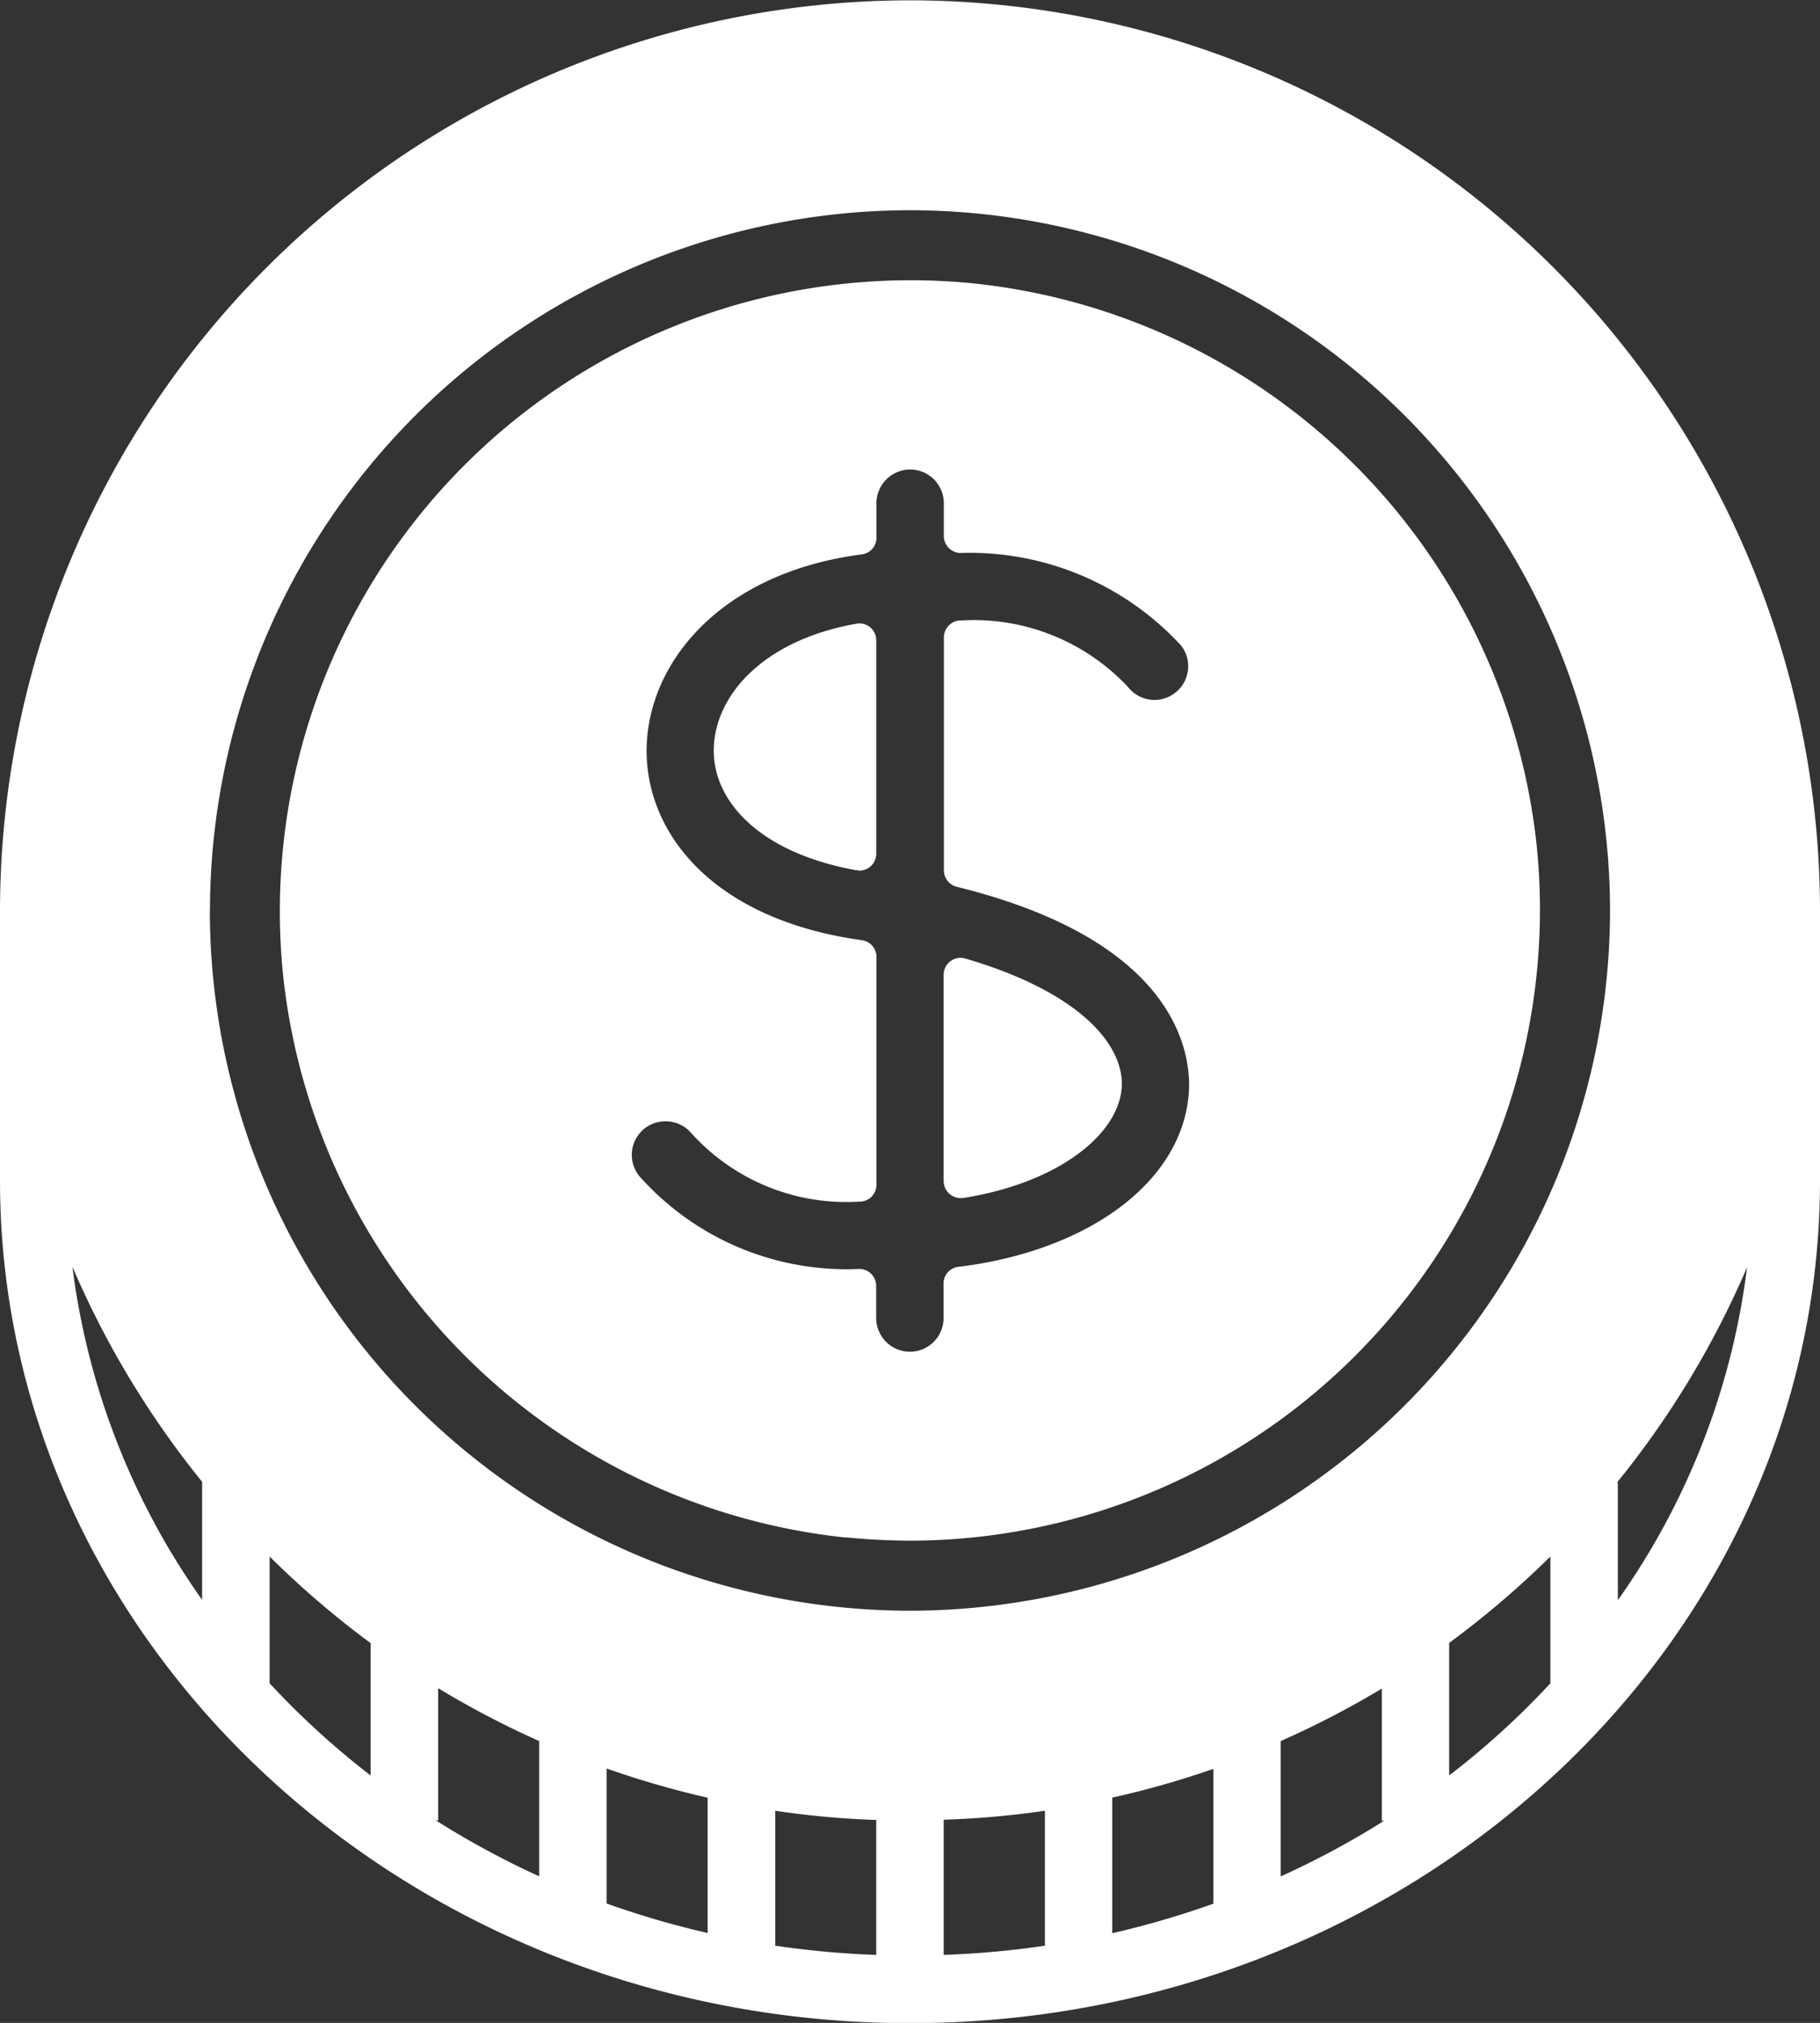 <svg xmlns="http://www.w3.org/2000/svg" width="28.25" height="31.39" viewBox="0 0 28.25 31.39"><rect x="0" y="0" width="28.25" height="31.39" fill="#333333" stroke="none"/><path d="M-9031.293-943.2v-4.186a14.142,14.142,0,0,1,14.125-14.125,14.141,14.141,0,0,1,14.125,14.125v4.186c0,7.21-6.335,13.078-14.125,13.078S-9031.293-935.995-9031.293-943.2Zm14.648,9.925v2.094a14.31,14.31,0,0,0,1.571-.143v-2.094A13.886,13.886,0,0,1-9016.645-933.279Zm-2.615,1.951a14.323,14.323,0,0,0,1.568.143v-2.094a13.773,13.773,0,0,1-1.568-.143Zm5.231-2.294v2.1a13.891,13.891,0,0,0,1.57-.458v-2.092A14.053,14.053,0,0,1-9014.028-933.622Zm-7.848,1.639a13.918,13.918,0,0,0,1.568.458v-2.1a14.08,14.08,0,0,1-1.568-.453Zm10.463-2.514v2.094a13.439,13.439,0,0,0,1.606-.864h-.036v-2.051A14.1,14.1,0,0,1-9011.413-934.5Zm-11.51,2.094V-934.5a14.07,14.07,0,0,1-1.568-.82v2.051h-.036A13.413,13.413,0,0,0-9022.923-932.4Zm14.125-3.62v2.053a12.545,12.545,0,0,0,1.571-1.43v-1.967A14.364,14.364,0,0,1-9008.8-936.022Zm-18.309.623a12.656,12.656,0,0,0,1.568,1.43v-2.053a14.242,14.242,0,0,1-1.568-1.344Zm-.928-11.992a10.878,10.878,0,0,0,10.866,10.866,10.88,10.88,0,0,0,10.868-10.866,10.88,10.88,0,0,0-10.868-10.866A10.88,10.88,0,0,0-9028.034-947.391Zm21.848,8.871a.074.074,0,0,1,.007.023v1.809a11.355,11.355,0,0,0,2.006-5.168A14.07,14.07,0,0,1-9006.187-938.52Zm-21.968,1.831V-938.5c0-.007,0-.014,0-.023a14.135,14.135,0,0,1-2.013-3.336A11.391,11.391,0,0,0-9028.154-936.688Zm9.986-.972a9.82,9.82,0,0,1-8.729-8.729,9.79,9.79,0,0,1,10.73-10.73,9.817,9.817,0,0,1,8.729,8.726,9.792,9.792,0,0,1-9.73,10.782C-9017.5-937.611-9017.831-937.627-9018.168-937.661Zm-3.157-6.312a.521.521,0,0,0-.011.739,4.3,4.3,0,0,0,3.391,1.405.264.264,0,0,1,.254.261v.5a.524.524,0,0,0,.523.524.522.522,0,0,0,.523-.524v-.537a.258.258,0,0,1,.231-.256c2-.245,3.456-1.3,3.574-2.674.048-.558-.1-2.362-3.6-3.223a.265.265,0,0,1-.2-.254v-3.617a.265.265,0,0,1,.281-.263,3.278,3.278,0,0,1,2.579,1.036.521.521,0,0,0,.734.084.52.52,0,0,0,.084-.734,4.458,4.458,0,0,0-3.432-1.432.265.265,0,0,1-.247-.261v-.51a.522.522,0,0,0-.523-.524.524.524,0,0,0-.523.524v.537a.258.258,0,0,1-.231.256c-2.169.283-3.315,1.661-3.336,3.012-.019,1.3,1.013,2.65,3.338,2.974a.261.261,0,0,1,.229.256v3.54a.261.261,0,0,1-.274.261,3.237,3.237,0,0,1-2.62-1.086.521.521,0,0,0-.376-.16A.519.519,0,0,0-9021.325-943.973Zm4.681.78v-3.2a.263.263,0,0,1,.331-.254c1.854.542,2.486,1.392,2.432,2.019-.061.719-.983,1.466-2.466,1.7a.248.248,0,0,1-.039,0A.263.263,0,0,1-9016.645-943.193Zm-1.351-4.821c-1.532-.276-2.23-1.092-2.217-1.877.012-.843.779-1.7,2.222-1.951a.261.261,0,0,1,.3.261v3.309a.262.262,0,0,1-.258.263A.251.251,0,0,1-9018-948.014Z" transform="translate(9031.293 961.516)" fill="#fff"/></svg>